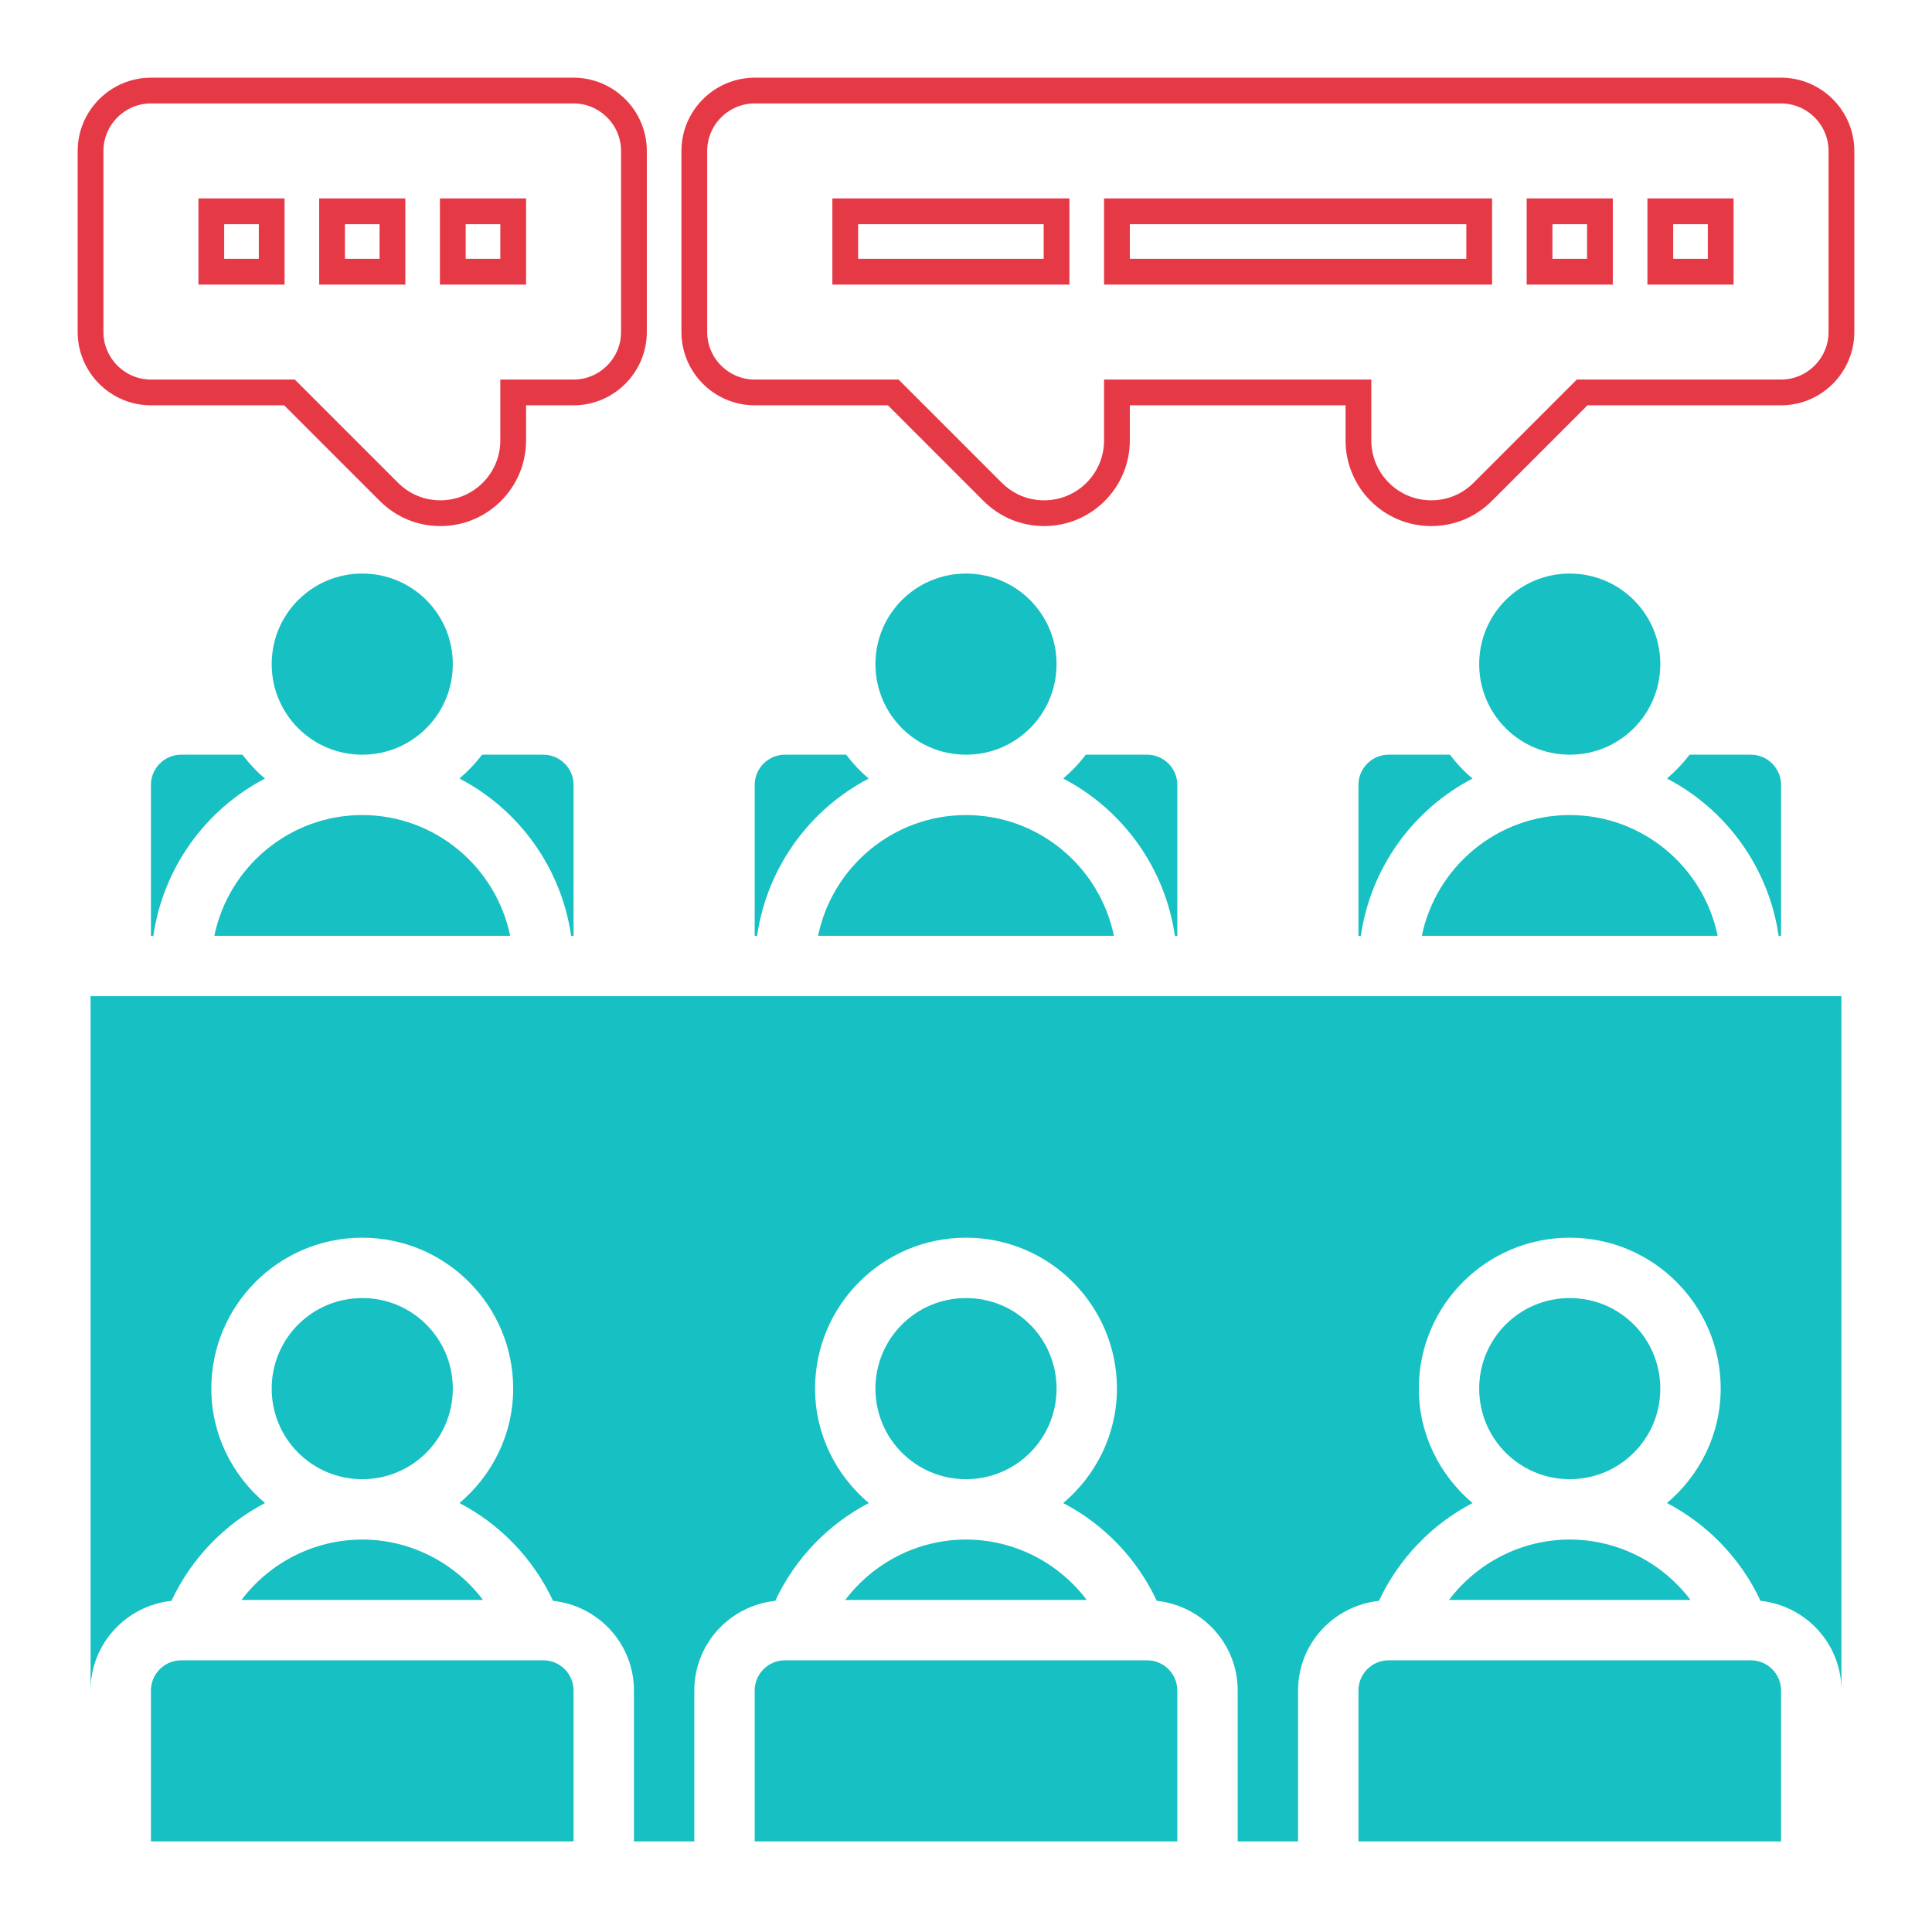 <svg id='cog' width="150" height="150" viewBox="0 0 150 150" xmlns="http://www.w3.org/2000/svg">
<path fill="none" stroke="#e63946" stroke-width="2px" d="M11.719 30.469C9.141 30.469 7.031 28.359 7.031 25.781V11.719C7.031 9.141 9.141 7.031 11.719 7.031H44.531C47.109 7.031 49.219 9.141 49.219 11.719V25.781C49.219 28.359 47.109 30.469 44.531 30.469H39.844V34.195C39.844 37.312 37.312 39.844 34.195 39.844C32.672 39.844 31.266 39.258 30.188 38.18L22.477 30.469H11.719ZM35.156 21.094H39.844V16.406H35.156V21.094ZM25.781 21.094H30.469V16.406H25.781V21.094ZM16.406 21.094H21.094V16.406H16.406V21.094Z"/>
<path fill="none" stroke="#e63946" stroke-width="2px" d="M142.969 11.719V25.781C142.969 28.359 140.859 30.469 138.281 30.469H122.836L115.125 38.18C114.047 39.258 112.641 39.844 111.117 39.844C108 39.844 105.469 37.312 105.469 34.195V30.469H86.719V34.195C86.719 37.312 84.188 39.844 81.07 39.844C79.547 39.844 78.141 39.258 77.062 38.18L69.352 30.469H58.594C56.016 30.469 53.906 28.359 53.906 25.781V11.719C53.906 9.141 56.016 7.031 58.594 7.031H138.281C140.859 7.031 142.969 9.141 142.969 11.719ZM82.031 16.406H65.625V21.094H82.031V16.406ZM114.844 16.406H86.719V21.094H114.844V16.406ZM124.219 16.406H119.531V21.094H124.219V16.406ZM133.594 16.406H128.906V21.094H133.594V16.406Z"/>
<path  d="M44.344 72.656H44.531V60.938C44.531 59.648 43.477 58.594 42.188 58.594H37.43C36.914 59.273 36.328 59.883 35.672 60.445C40.266 62.836 43.57 67.336 44.344 72.656Z" fill="#17C0C2"/>
<path d="M28.125 63.281C22.477 63.281 17.742 67.312 16.641 72.656H39.609C38.508 67.312 33.773 63.281 28.125 63.281Z" fill="#17C0C2"/>
<path d="M18.82 58.594H14.062C12.773 58.594 11.719 59.648 11.719 60.938V72.656H11.906C12.68 67.336 15.984 62.836 20.578 60.445C19.922 59.906 19.336 59.273 18.82 58.594Z" fill="#17C0C2"/>
<path d="M42.188 128.906H14.062C12.773 128.906 11.719 129.961 11.719 131.25V142.969H44.531V131.25C44.531 129.961 43.477 128.906 42.188 128.906Z" fill="#17C0C2"/>
<path d="M28.125 58.594C24.234 58.594 21.094 55.453 21.094 51.562C21.094 47.672 24.234 44.531 28.125 44.531C32.016 44.531 35.156 47.672 35.156 51.562C35.156 55.453 32.016 58.594 28.125 58.594Z" fill="#17C0C2"/>
<path d="M91.219 72.656H91.406V60.938C91.406 59.648 90.352 58.594 89.062 58.594H84.305C83.789 59.273 83.203 59.883 82.547 60.445C87.141 62.836 90.445 67.336 91.219 72.656Z" fill="#17C0C2"/>
<path d="M67.453 60.445C66.797 59.906 66.211 59.273 65.695 58.594H60.938C59.648 58.594 58.594 59.648 58.594 60.938V72.656H58.781C59.555 67.336 62.859 62.836 67.453 60.445Z" fill="#17C0C2"/>
<path d="M63.516 72.656H86.484C85.383 67.312 80.648 63.281 75 63.281C69.352 63.281 64.617 67.312 63.516 72.656Z" fill="#17C0C2"/>
<path d="M75 58.594C71.109 58.594 67.969 55.453 67.969 51.562C67.969 47.672 71.109 44.531 75 44.531C78.891 44.531 82.031 47.672 82.031 51.562C82.031 55.453 78.891 58.594 75 58.594Z" fill="#17C0C2"/>
<path d="M75 114.844C71.109 114.844 67.969 111.703 67.969 107.812C67.969 103.922 71.109 100.781 75 100.781C78.891 100.781 82.031 103.922 82.031 107.812C82.031 111.703 78.891 114.844 75 114.844Z" fill="#17C0C2"/>
<path d="M121.875 58.594C117.984 58.594 114.844 55.453 114.844 51.562C114.844 47.672 117.984 44.531 121.875 44.531C125.766 44.531 128.906 47.672 128.906 51.562C128.906 55.453 125.766 58.594 121.875 58.594Z" fill="#17C0C2"/>
<path d="M110.391 72.656H133.359C132.258 67.312 127.523 63.281 121.875 63.281C116.227 63.281 111.492 67.312 110.391 72.656Z" fill="#17C0C2"/>
<path d="M7.031 131.25C7.031 127.617 9.797 124.664 13.312 124.289C14.859 120.984 17.438 118.336 20.578 116.695C18.047 114.563 16.406 111.375 16.406 107.812C16.406 101.344 21.656 96.094 28.125 96.094C34.594 96.094 39.844 101.344 39.844 107.812C39.844 111.375 38.203 114.563 35.672 116.695C38.812 118.336 41.391 120.984 42.938 124.289C46.453 124.664 49.219 127.617 49.219 131.25V142.969H53.906V131.25C53.906 127.617 56.672 124.664 60.188 124.289C61.734 120.984 64.312 118.336 67.453 116.695C64.922 114.563 63.281 111.375 63.281 107.812C63.281 101.344 68.531 96.094 75 96.094C81.469 96.094 86.719 101.344 86.719 107.812C86.719 111.375 85.078 114.563 82.547 116.695C85.688 118.336 88.266 120.984 89.812 124.289C93.328 124.664 96.094 127.617 96.094 131.25V142.969H100.781V131.25C100.781 127.617 103.547 124.664 107.062 124.289C108.609 120.984 111.188 118.336 114.328 116.695C111.797 114.563 110.156 111.375 110.156 107.812C110.156 101.344 115.406 96.094 121.875 96.094C128.344 96.094 133.594 101.344 133.594 107.812C133.594 111.375 131.953 114.563 129.422 116.695C132.562 118.336 135.141 120.984 136.688 124.289C140.203 124.664 142.969 127.617 142.969 131.25V77.344H7.031V131.25Z" fill="#17C0C2"/>
<path d="M138.094 72.656H138.281V60.938C138.281 59.648 137.227 58.594 135.937 58.594H131.18C130.664 59.273 130.078 59.883 129.422 60.445C134.016 62.836 137.32 67.336 138.094 72.656Z" fill="#17C0C2"/>
<path d="M107.813 58.594C106.523 58.594 105.469 59.648 105.469 60.938V72.656H105.656C106.43 67.336 109.734 62.836 114.328 60.445C113.672 59.906 113.086 59.273 112.57 58.594H107.813Z" fill="#17C0C2"/>
<path d="M121.875 114.844C117.984 114.844 114.844 111.703 114.844 107.812C114.844 103.922 117.984 100.781 121.875 100.781C125.766 100.781 128.906 103.922 128.906 107.812C128.906 111.703 125.766 114.844 121.875 114.844Z" fill="#17C0C2"/>
<path d="M28.125 114.844C24.234 114.844 21.094 111.703 21.094 107.812C21.094 103.922 24.234 100.781 28.125 100.781C32.016 100.781 35.156 103.922 35.156 107.812C35.156 111.703 32.016 114.844 28.125 114.844Z" fill="#17C0C2"/>
<path d="M89.062 128.906H60.938C59.648 128.906 58.594 129.961 58.594 131.25V142.969H91.406V131.25C91.406 129.961 90.352 128.906 89.062 128.906Z" fill="#17C0C2"/>
<path d="M18.75 124.219H37.5C35.32 121.336 31.875 119.531 28.125 119.531C24.375 119.531 20.93 121.336 18.75 124.219Z" fill="#17C0C2"/>
<path d="M65.625 124.219H84.375C82.195 121.336 78.75 119.531 75 119.531C71.25 119.531 67.805 121.336 65.625 124.219Z" fill="#17C0C2"/>
<path d="M112.5 124.219H131.25C129.07 121.336 125.625 119.531 121.875 119.531C118.125 119.531 114.68 121.336 112.5 124.219Z" fill="#17C0C2"/>
<path d="M135.938 128.906H107.812C106.523 128.906 105.469 129.961 105.469 131.25V142.969H138.281V131.25C138.281 129.961 137.227 128.906 135.938 128.906Z" fill="#17C0C2"/>
</svg>
